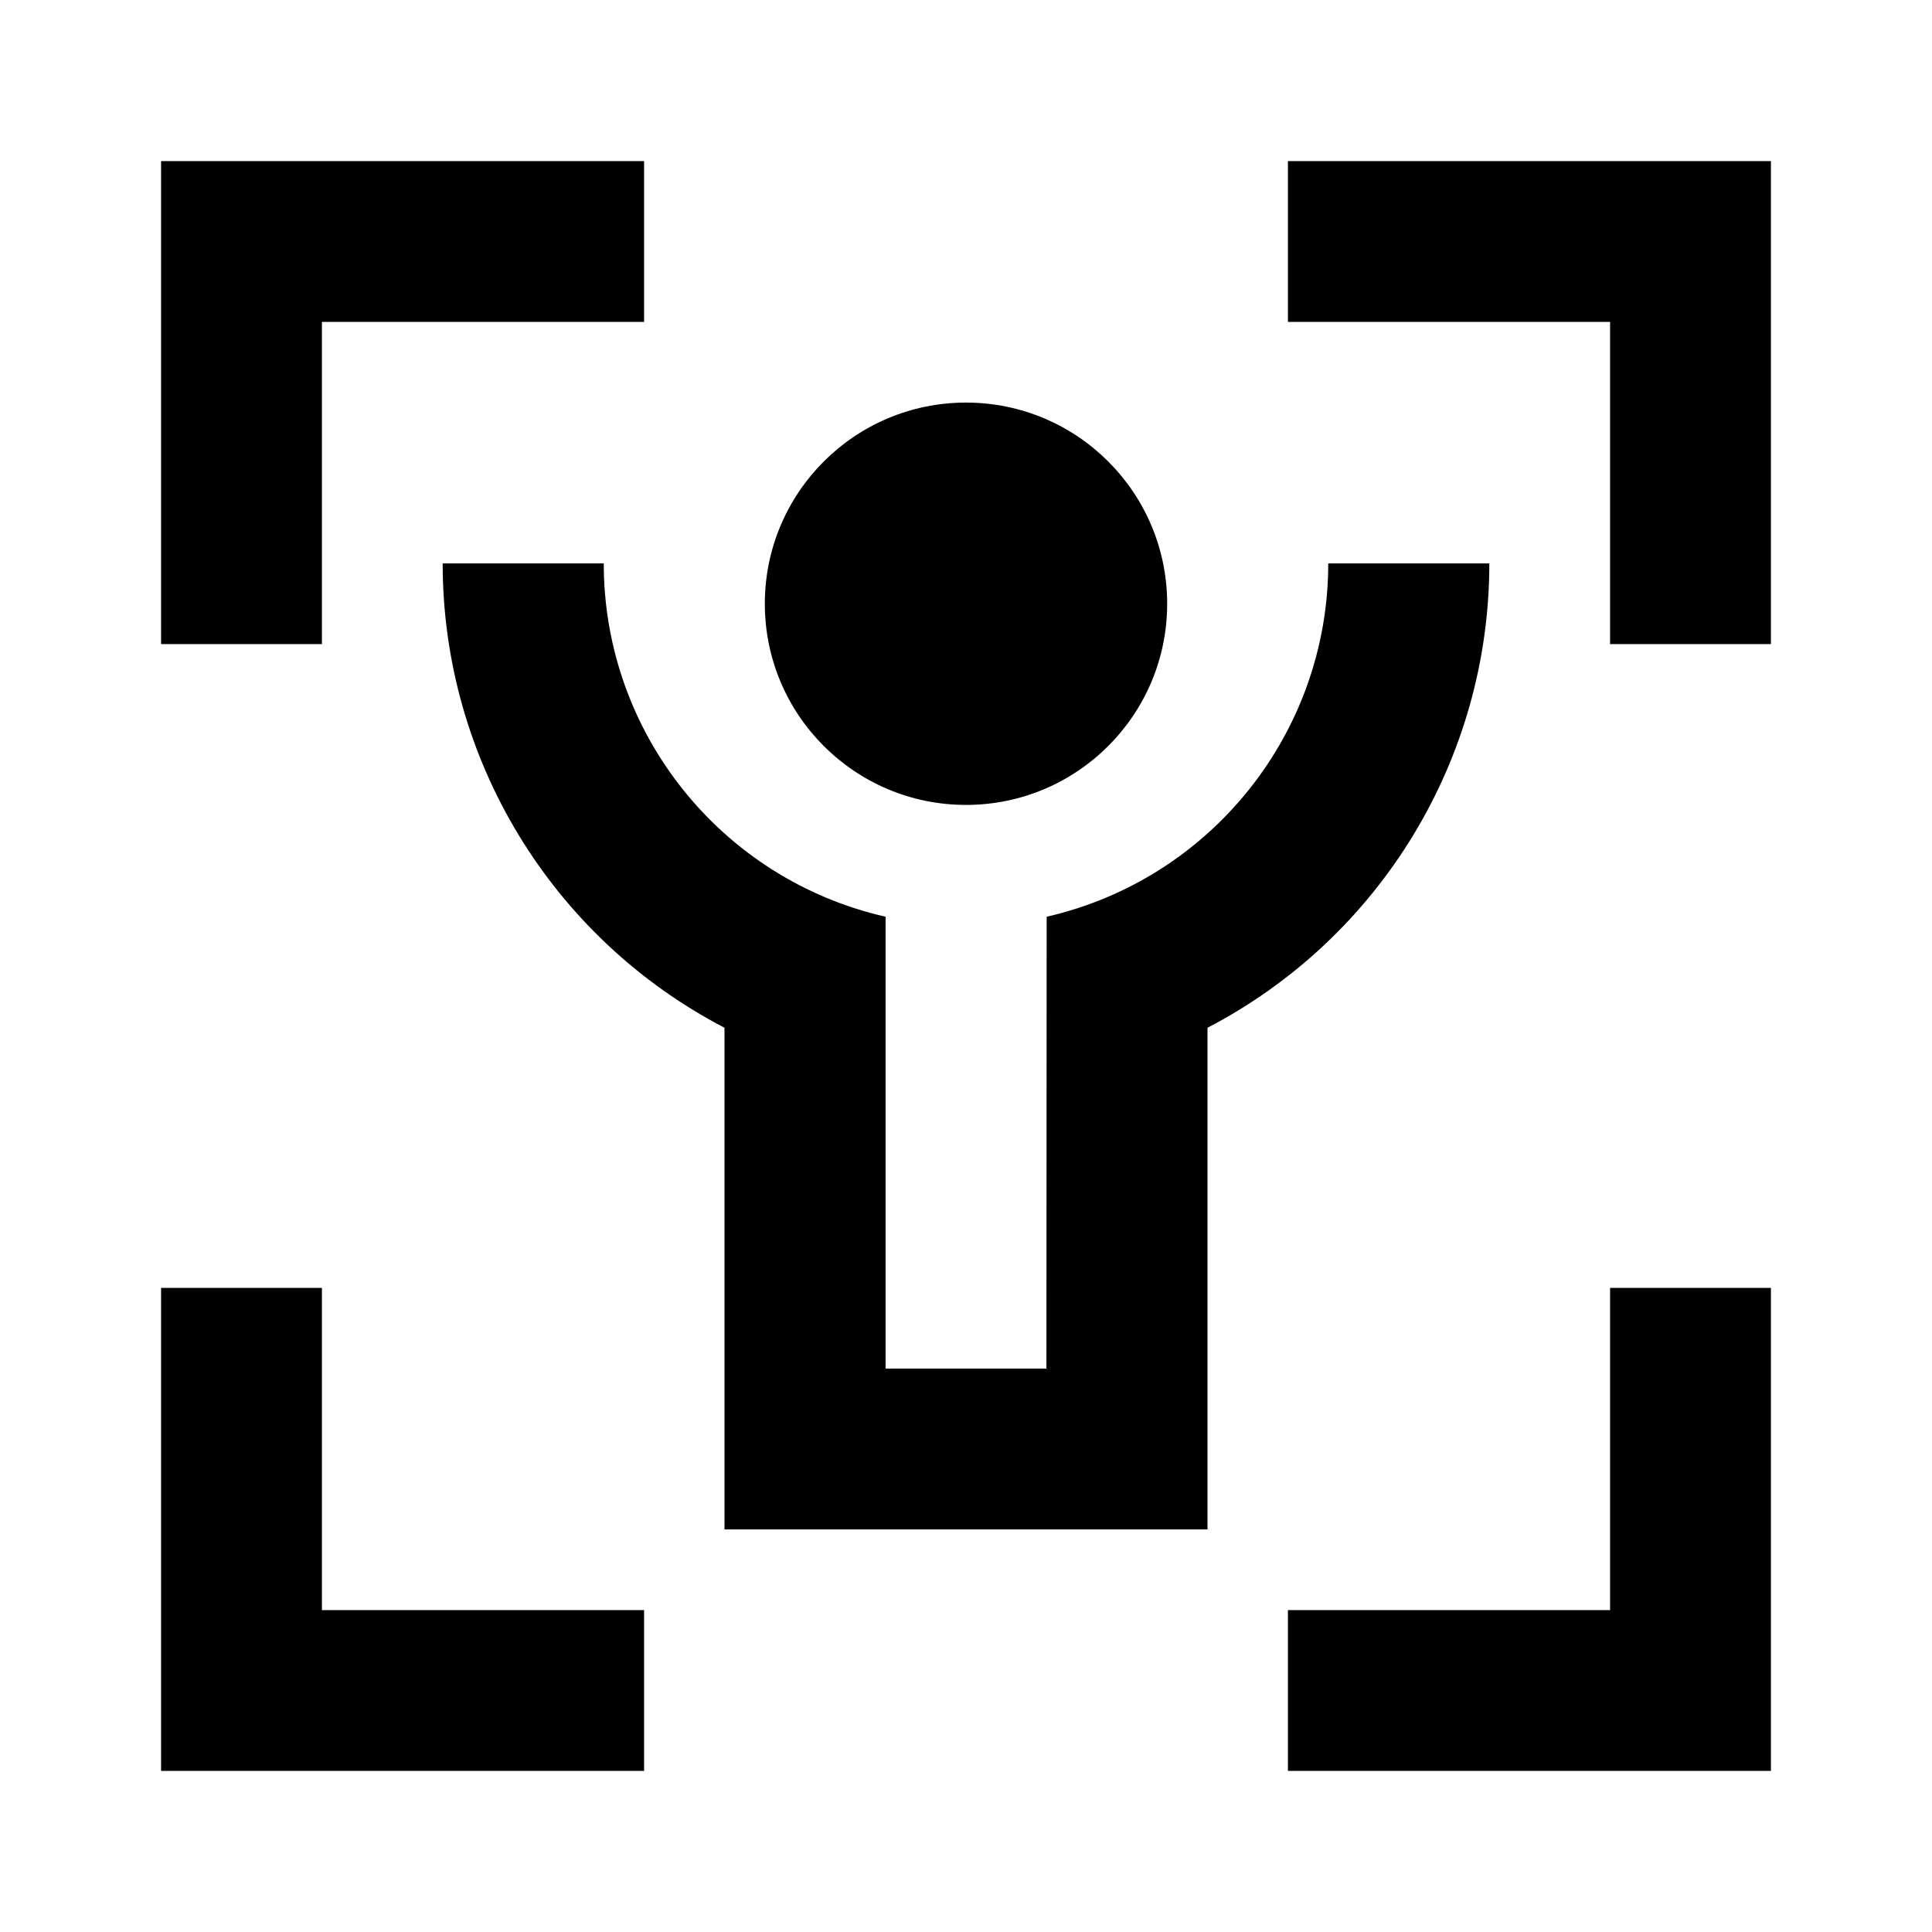 <?xml version="1.0" encoding="UTF-8"?>
<svg xmlns="http://www.w3.org/2000/svg" xmlns:xlink="http://www.w3.org/1999/xlink" width="32" height="32" viewBox="0 0 32 32" version="1.1">
<g id="surface1">
<path style=" stroke:none;fill-rule:nonzero;fill:rgb(0%,0%,0%);fill-opacity:1;" d="M 5.332 21.332 L 5.332 26.668 L 10.668 26.668 L 10.668 29.332 L 2.668 29.332 L 2.668 21.332 Z M 29.332 21.332 L 29.332 29.332 L 21.332 29.332 L 21.332 26.668 L 26.668 26.668 L 26.668 21.332 Z M 10 9.332 C 10 12.133 11.938 14.562 14.668 15.184 L 14.668 22.668 L 17.332 22.668 L 17.336 15.184 C 20.062 14.559 22 12.133 22 9.332 L 24.668 9.332 C 24.668 12.566 22.867 15.531 20 17.023 L 20 25.332 L 12 25.332 L 12 17.023 C 9.133 15.531 7.332 12.566 7.332 9.332 Z M 16 6.668 C 17.84 6.668 19.332 8.16 19.332 10 C 19.332 11.84 17.84 13.332 16 13.332 C 14.16 13.332 12.668 11.84 12.668 10 C 12.668 8.16 14.16 6.668 16 6.668 Z M 10.668 2.668 L 10.668 5.332 L 5.332 5.332 L 5.332 10.668 L 2.668 10.668 L 2.668 2.668 Z M 29.332 2.668 L 29.332 10.668 L 26.668 10.668 L 26.668 5.332 L 21.332 5.332 L 21.332 2.668 Z M 29.332 2.668 "/>
</g>
</svg>
